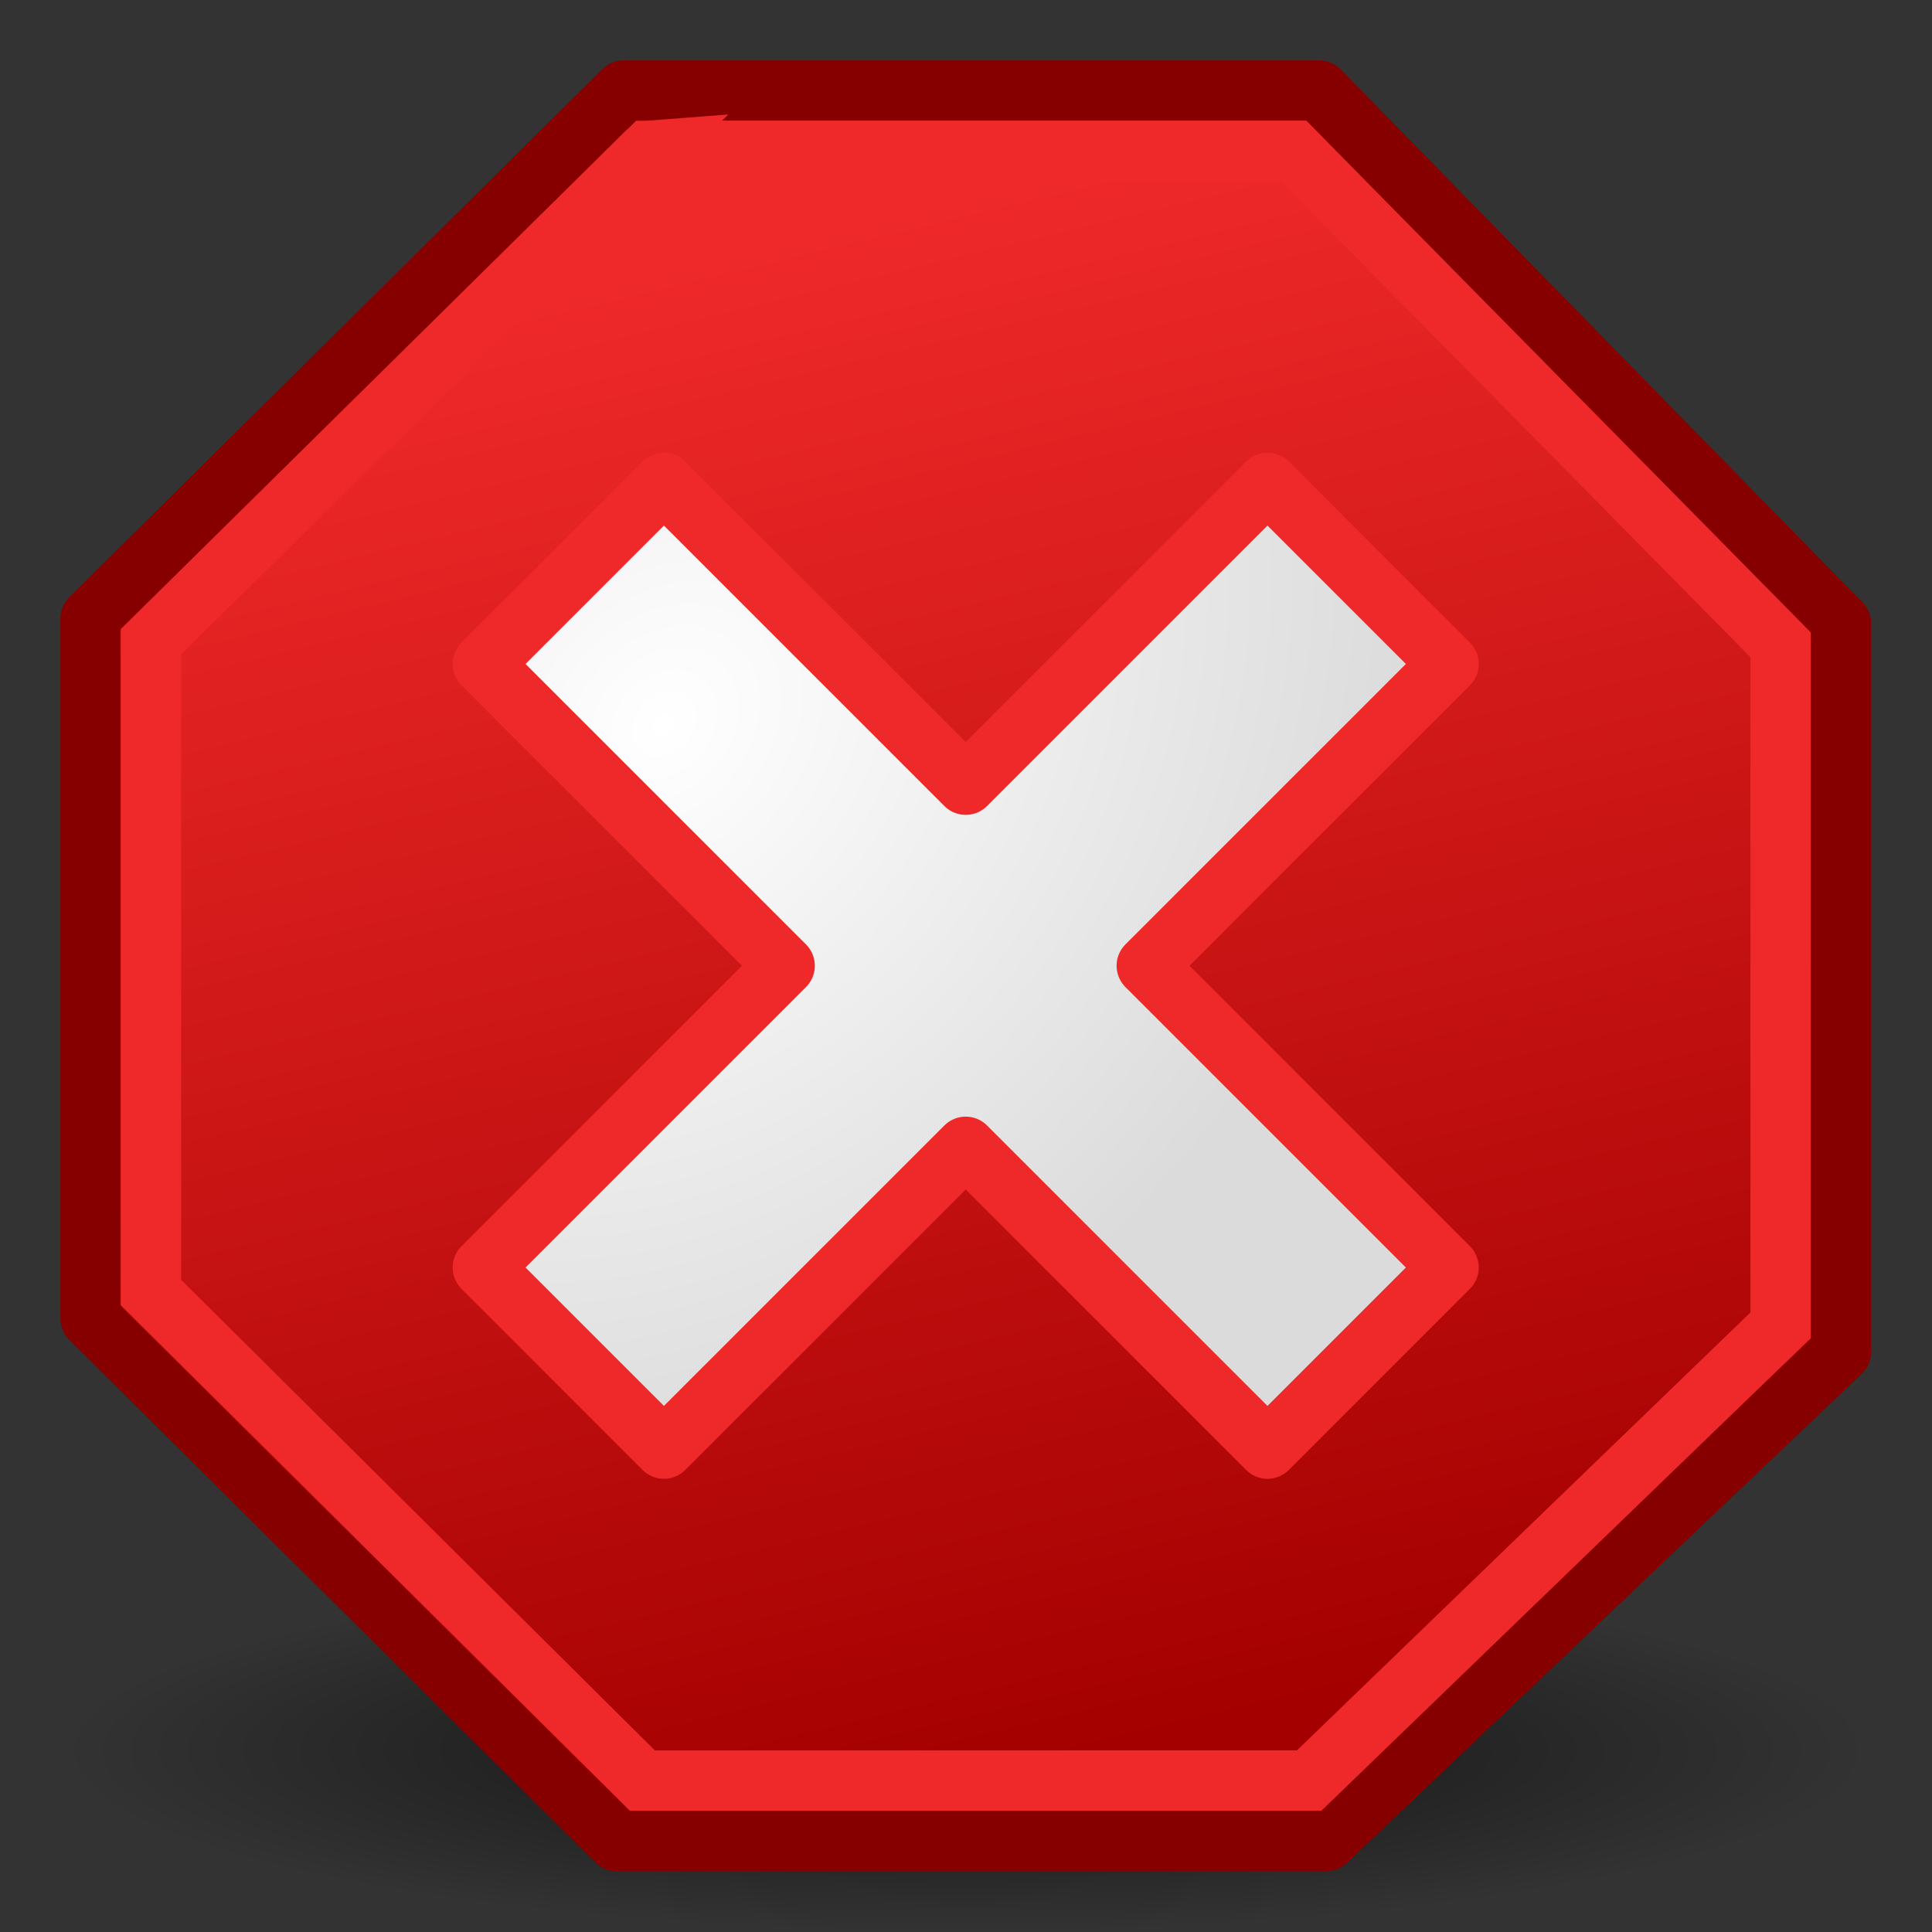 <?xml version="1.0" encoding="UTF-8" standalone="no"?>
<!-- Created with Inkscape (http://www.inkscape.org/) -->

<svg
   width="64"
   height="64"
   id="svg6361"
   version="1.1"
   xmlns:xlink="http://www.w3.org/1999/xlink"
   xmlns="http://www.w3.org/2000/svg"
   xmlns:svg="http://www.w3.org/2000/svg"
   xmlns:rdf="http://www.w3.org/1999/02/22-rdf-syntax-ns#"
   xmlns:cc="http://creativecommons.org/ns#"
   xmlns:dc="http://purl.org/dc/elements/1.1/">
  <rect width="100%" height="100%" fill="#333333" stroke="none"/>
  <defs
     id="defs3">
    <linearGradient
       id="linearGradient3814">
      <stop
         id="stop3816"
         offset="0"
         style="stop-color:#ef2929;stop-opacity:1" />
      <stop
         id="stop3818"
         offset="1"
         style="stop-color:#a40000;stop-opacity:1" />
    </linearGradient>
    <linearGradient
       id="linearGradient2256">
      <stop
         style="stop-color:#ff0202;stop-opacity:1;"
         offset="0"
         id="stop2258" />
      <stop
         style="stop-color:#ff9b9b;stop-opacity:1;"
         offset="1"
         id="stop2260" />
    </linearGradient>
    <linearGradient
       id="linearGradient2248">
      <stop
         style="stop-color:#ffffff;stop-opacity:1;"
         offset="0"
         id="stop2250" />
      <stop
         style="stop-color:#ffffff;stop-opacity:0;"
         offset="1"
         id="stop2252" />
    </linearGradient>
    <linearGradient
       id="linearGradient9647">
      <stop
         style="stop-color:#ffffff;stop-opacity:1;"
         offset="0"
         id="stop9649" />
      <stop
         style="stop-color:#dbdbdb;stop-opacity:1;"
         offset="1"
         id="stop9651" />
    </linearGradient>
    <linearGradient
       id="linearGradient21644">
      <stop
         style="stop-color:#000000;stop-opacity:1;"
         offset="0"
         id="stop21646" />
      <stop
         style="stop-color:#000000;stop-opacity:0;"
         offset="1"
         id="stop21648" />
    </linearGradient>
    <radialGradient
       xlink:href="#linearGradient21644"
       id="radialGradient21650"
       cx="25.125"
       cy="36.75"
       fx="25.125"
       fy="36.75"
       r="15.75"
       gradientTransform="matrix(1,0,0,0.595,0,14.875)"
       gradientUnits="userSpaceOnUse" />
    <linearGradient
       id="linearGradient7895">
      <stop
         style="stop-color:#ffffff;stop-opacity:1;"
         offset="0"
         id="stop7897" />
      <stop
         style="stop-color:#ffffff;stop-opacity:0;"
         offset="1"
         id="stop7899" />
    </linearGradient>
    <linearGradient
       id="linearGradient4981">
      <stop
         style="stop-color:#cc0000;stop-opacity:1;"
         offset="0"
         id="stop4983" />
      <stop
         style="stop-color:#b30000;stop-opacity:1;"
         offset="1"
         id="stop4985" />
    </linearGradient>
    <linearGradient
       id="linearGradient15762">
      <stop
         id="stop15764"
         offset="0"
         style="stop-color:#ffffff;stop-opacity:1;" />
      <stop
         id="stop15766"
         offset="1"
         style="stop-color:#ffffff;stop-opacity:0;" />
    </linearGradient>
    <linearGradient
       id="linearGradient14236">
      <stop
         id="stop14238"
         offset="0"
         style="stop-color:#ed4040;stop-opacity:1;" />
      <stop
         id="stop14240"
         offset="1"
         style="stop-color:#a40000;stop-opacity:1;" />
    </linearGradient>
    <linearGradient
       id="linearGradient11780">
      <stop
         style="stop-color:#ff8b8b;stop-opacity:1;"
         offset="0"
         id="stop11782" />
      <stop
         style="stop-color:#ec1b1b;stop-opacity:1;"
         offset="1"
         id="stop11784" />
    </linearGradient>
    <linearGradient
       id="linearGradient11014">
      <stop
         style="stop-color:#a80000;stop-opacity:1;"
         offset="0"
         id="stop11016" />
      <stop
         style="stop-color:#c60000;stop-opacity:1;"
         offset="0"
         id="stop13245" />
      <stop
         style="stop-color:#e50000;stop-opacity:1;"
         offset="1"
         id="stop11018" />
    </linearGradient>
    <linearGradient
       y2="9.651"
       x2="9.894"
       y1="5.386"
       x1="5.737"
       gradientTransform="matrix(-1,0,0,-1,31.722,31.291)"
       gradientUnits="userSpaceOnUse"
       id="linearGradient15772"
       xlink:href="#linearGradient15762" />
    <linearGradient
       xlink:href="#linearGradient7895"
       id="linearGradient7901"
       x1="15.579"
       y1="16.285"
       x2="32.166"
       y2="28.394"
       gradientUnits="userSpaceOnUse" />
    <linearGradient
       xlink:href="#linearGradient4981"
       id="linearGradient2243"
       gradientUnits="userSpaceOnUse"
       x1="23.996"
       y1="20.105"
       x2="41.048"
       y2="37.96"
       gradientTransform="matrix(0.988,0,0,0.988,0.279,0.279)" />
    <linearGradient
       xlink:href="#linearGradient3814"
       id="linearGradient3036"
       gradientUnits="userSpaceOnUse"
       gradientTransform="matrix(0.986,0,0,0.986,0.27,-1.73)"
       x1="22.513"
       y1="5.458"
       x2="31.41"
       y2="42.531" />
    <radialGradient
       xlink:href="#linearGradient2248"
       id="radialGradient3040"
       gradientUnits="userSpaceOnUse"
       gradientTransform="matrix(4.155,0,0,3.199,-52.846,-23.509)"
       cx="16.75"
       cy="10.666"
       fx="16.75"
       fy="10.666"
       r="21.25" />
    <radialGradient
       xlink:href="#linearGradient9647"
       id="radialGradient3042"
       gradientUnits="userSpaceOnUse"
       gradientTransform="matrix(1.011,0.892,-1.121,1.27,23.902,-32.435)"
       cx="19.77"
       cy="24.319"
       fx="19.77"
       fy="24.319"
       r="12.302" />
  </defs>
  <g
     id="layer1"
     transform="translate(0,16)">
    <path
       style="opacity:0.631;color:#000000;fill:url(#radialGradient21650);fill-opacity:1;fill-rule:evenodd;stroke:none;stroke-width:1;marker:none;visibility:visible;display:inline;overflow:visible"
       id="path21642"
       d="m 40.875,36.75 c 0,5.178 -7.052,9.375 -15.75,9.375 -8.698,0 -15.75,-4.197 -15.75,-9.375 0,-5.178 7.052,-9.375 15.75,-9.375 8.698,0 15.75,4.197 15.75,9.375 z"
       transform="matrix(1.905,0,0,0.64,-15.857,18.48)" />
    <g
       id="g3030"
       transform="matrix(1.367,0,0,1.367,-0.733,-13.995)">
      <path
         id="path9480"
         d="m 15.648,0.728 16.853,0 12.647,12.916 0,17.649 -12.476,11.853 -17.193,0 -12.748,-12.663 0,-16.959 12.918,-12.795 z"
         style="fill:url(#linearGradient3036);fill-opacity:1;fill-rule:evenodd;stroke:#860000;stroke-width:1.463;stroke-linecap:butt;stroke-linejoin:round;stroke-miterlimit:4;stroke-opacity:1;stroke-dasharray:none" />
      <path
         id="path9482"
         d="m 16.248,2.19 15.636,0 11.801,11.969 0,16.49 -11.425,11.033 -16.156,0 -11.91,-11.831 0,-15.766 12.055,-11.895 z"
         style="fill:none;stroke:#ef2929;stroke-width:1.463;stroke-linecap:butt;stroke-linejoin:miter;stroke-miterlimit:4;stroke-opacity:1" />
      <path
         id="path2787"
         d="m 16.625,10.235 -4.388,4.388 7.313,7.313 -7.313,7.313 4.388,4.388 7.313,-7.313 7.313,7.313 4.388,-4.388 -7.313,-7.313 7.313,-7.313 -4.388,-4.388 -7.313,7.313 z"
         style="fill:url(#radialGradient3042);fill-opacity:1;fill-rule:evenodd;stroke:#ef2929;stroke-width:1.463;stroke-linecap:round;stroke-linejoin:round;stroke-miterlimit:4;stroke-opacity:1;stroke-dasharray:none" />
    </g>
  </g>
</svg>
